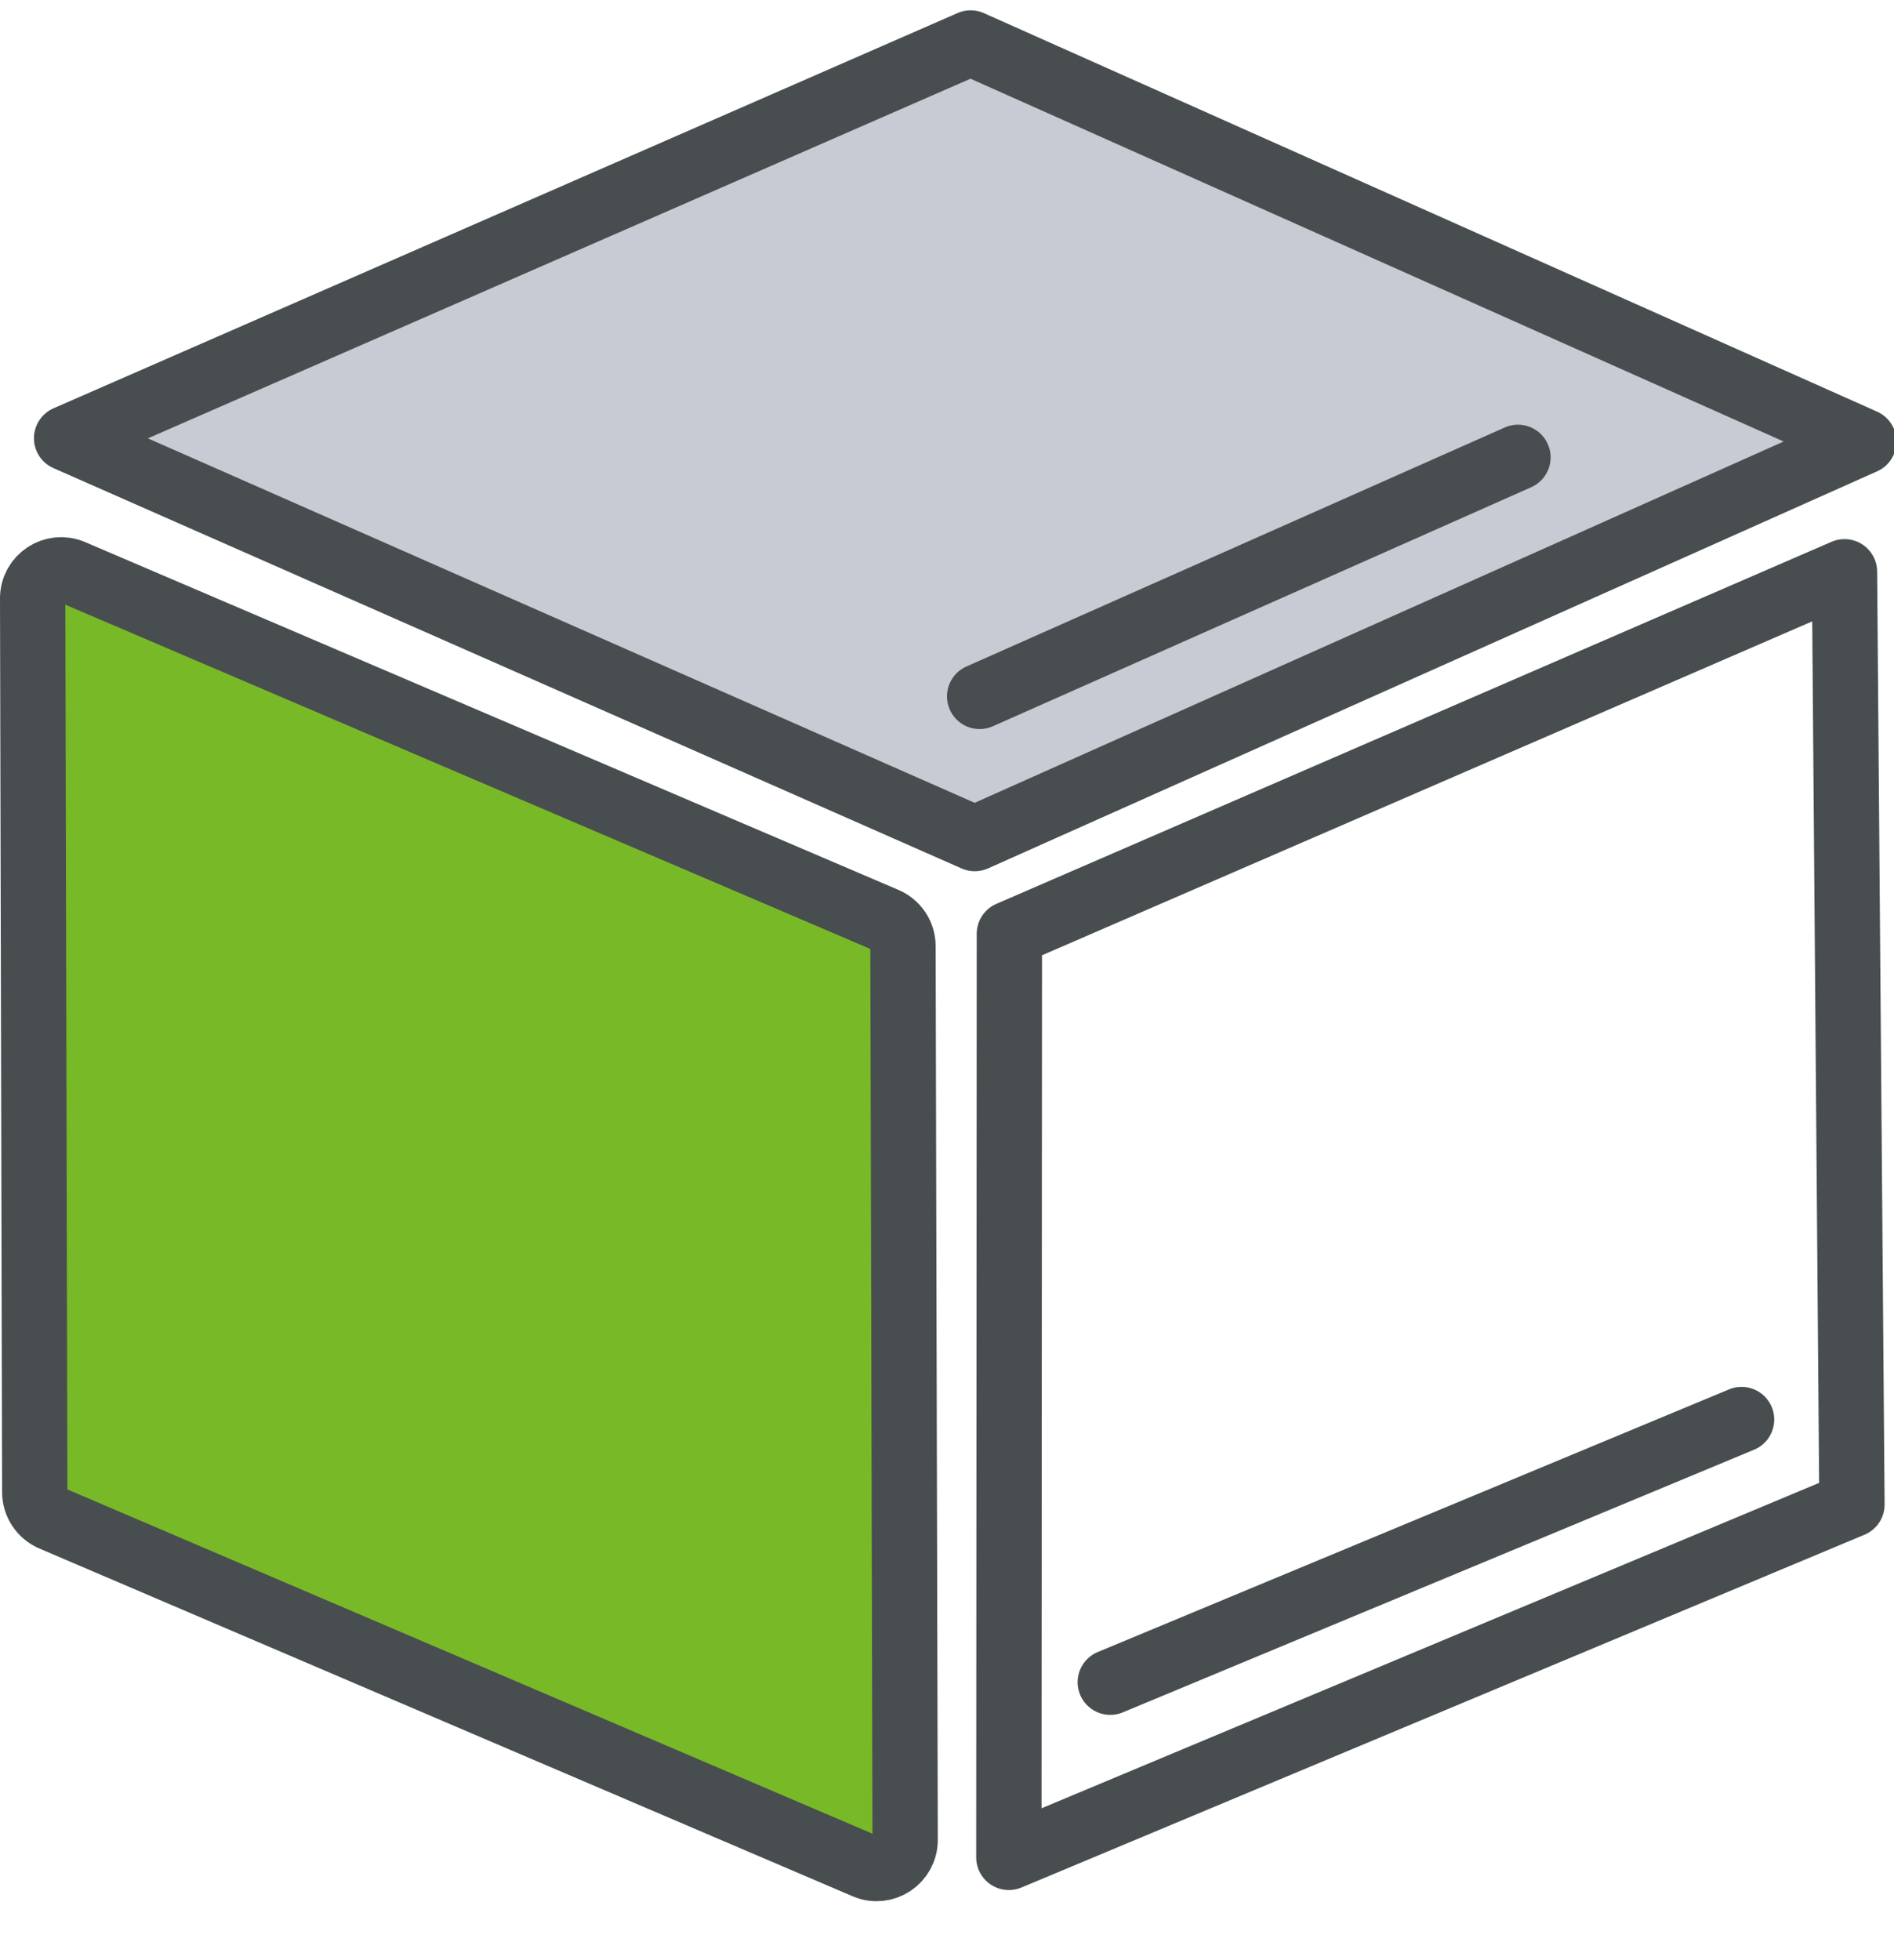 <?xml version="1.0" encoding="UTF-8"?>
<svg width="29px" height="30px" viewBox="0 0 29 30" version="1.1" xmlns="http://www.w3.org/2000/svg" xmlns:xlink="http://www.w3.org/1999/xlink">
    <!-- Generator: Sketch 60 (88103) - https://sketch.com -->
    <title>package-cube-box-for-delivery</title>
    <desc>Created with Sketch.</desc>
    <g id="Flujos" stroke="none" stroke-width="1" fill="none" fill-rule="evenodd">
        <g id="07.Detalle_pedido" transform="translate(-456, -445)" stroke="#484D4F">
            <g id="package-cube-box-for-delivery" transform="translate(456, 446)">
                <path d="M0.532,21.838 L0.532,21.838 C0.533,22.013 0.637,22.17 0.797,22.239 L13.25,27.562 C13.539,27.686 13.859,27.473 13.859,27.16 L13.826,13.48 C13.826,13.306 13.722,13.149 13.561,13.08 L1.108,7.757 C0.82,7.633 0.499,7.845 0.5,8.159 L0.532,21.838 Z" id="Shape" fill="#78B928" fill-rule="nonzero"></path>
                <path d="M1.02,5.707 L14.862,-0.342 L28.538,5.757 L14.925,11.834 L1.02,5.707 Z" id="Path-9" fill="#C6CBD4" stroke-linejoin="round"></path>
                <path d="M15.455,13.292 L28.242,7.751 L28.356,22.027 L15.447,27.427 L15.455,13.292 Z" id="Path-10" stroke-linejoin="round"></path>
                <line x1="15" y1="9.658" x2="23.242" y2="6" id="Path-11" stroke-linecap="round" stroke-linejoin="round"></line>
                <line x1="17" y1="24.746" x2="26.666" y2="20.726" id="Path-11" stroke-linecap="round" stroke-linejoin="round"></line>
            </g>
        </g>
    </g>
</svg>